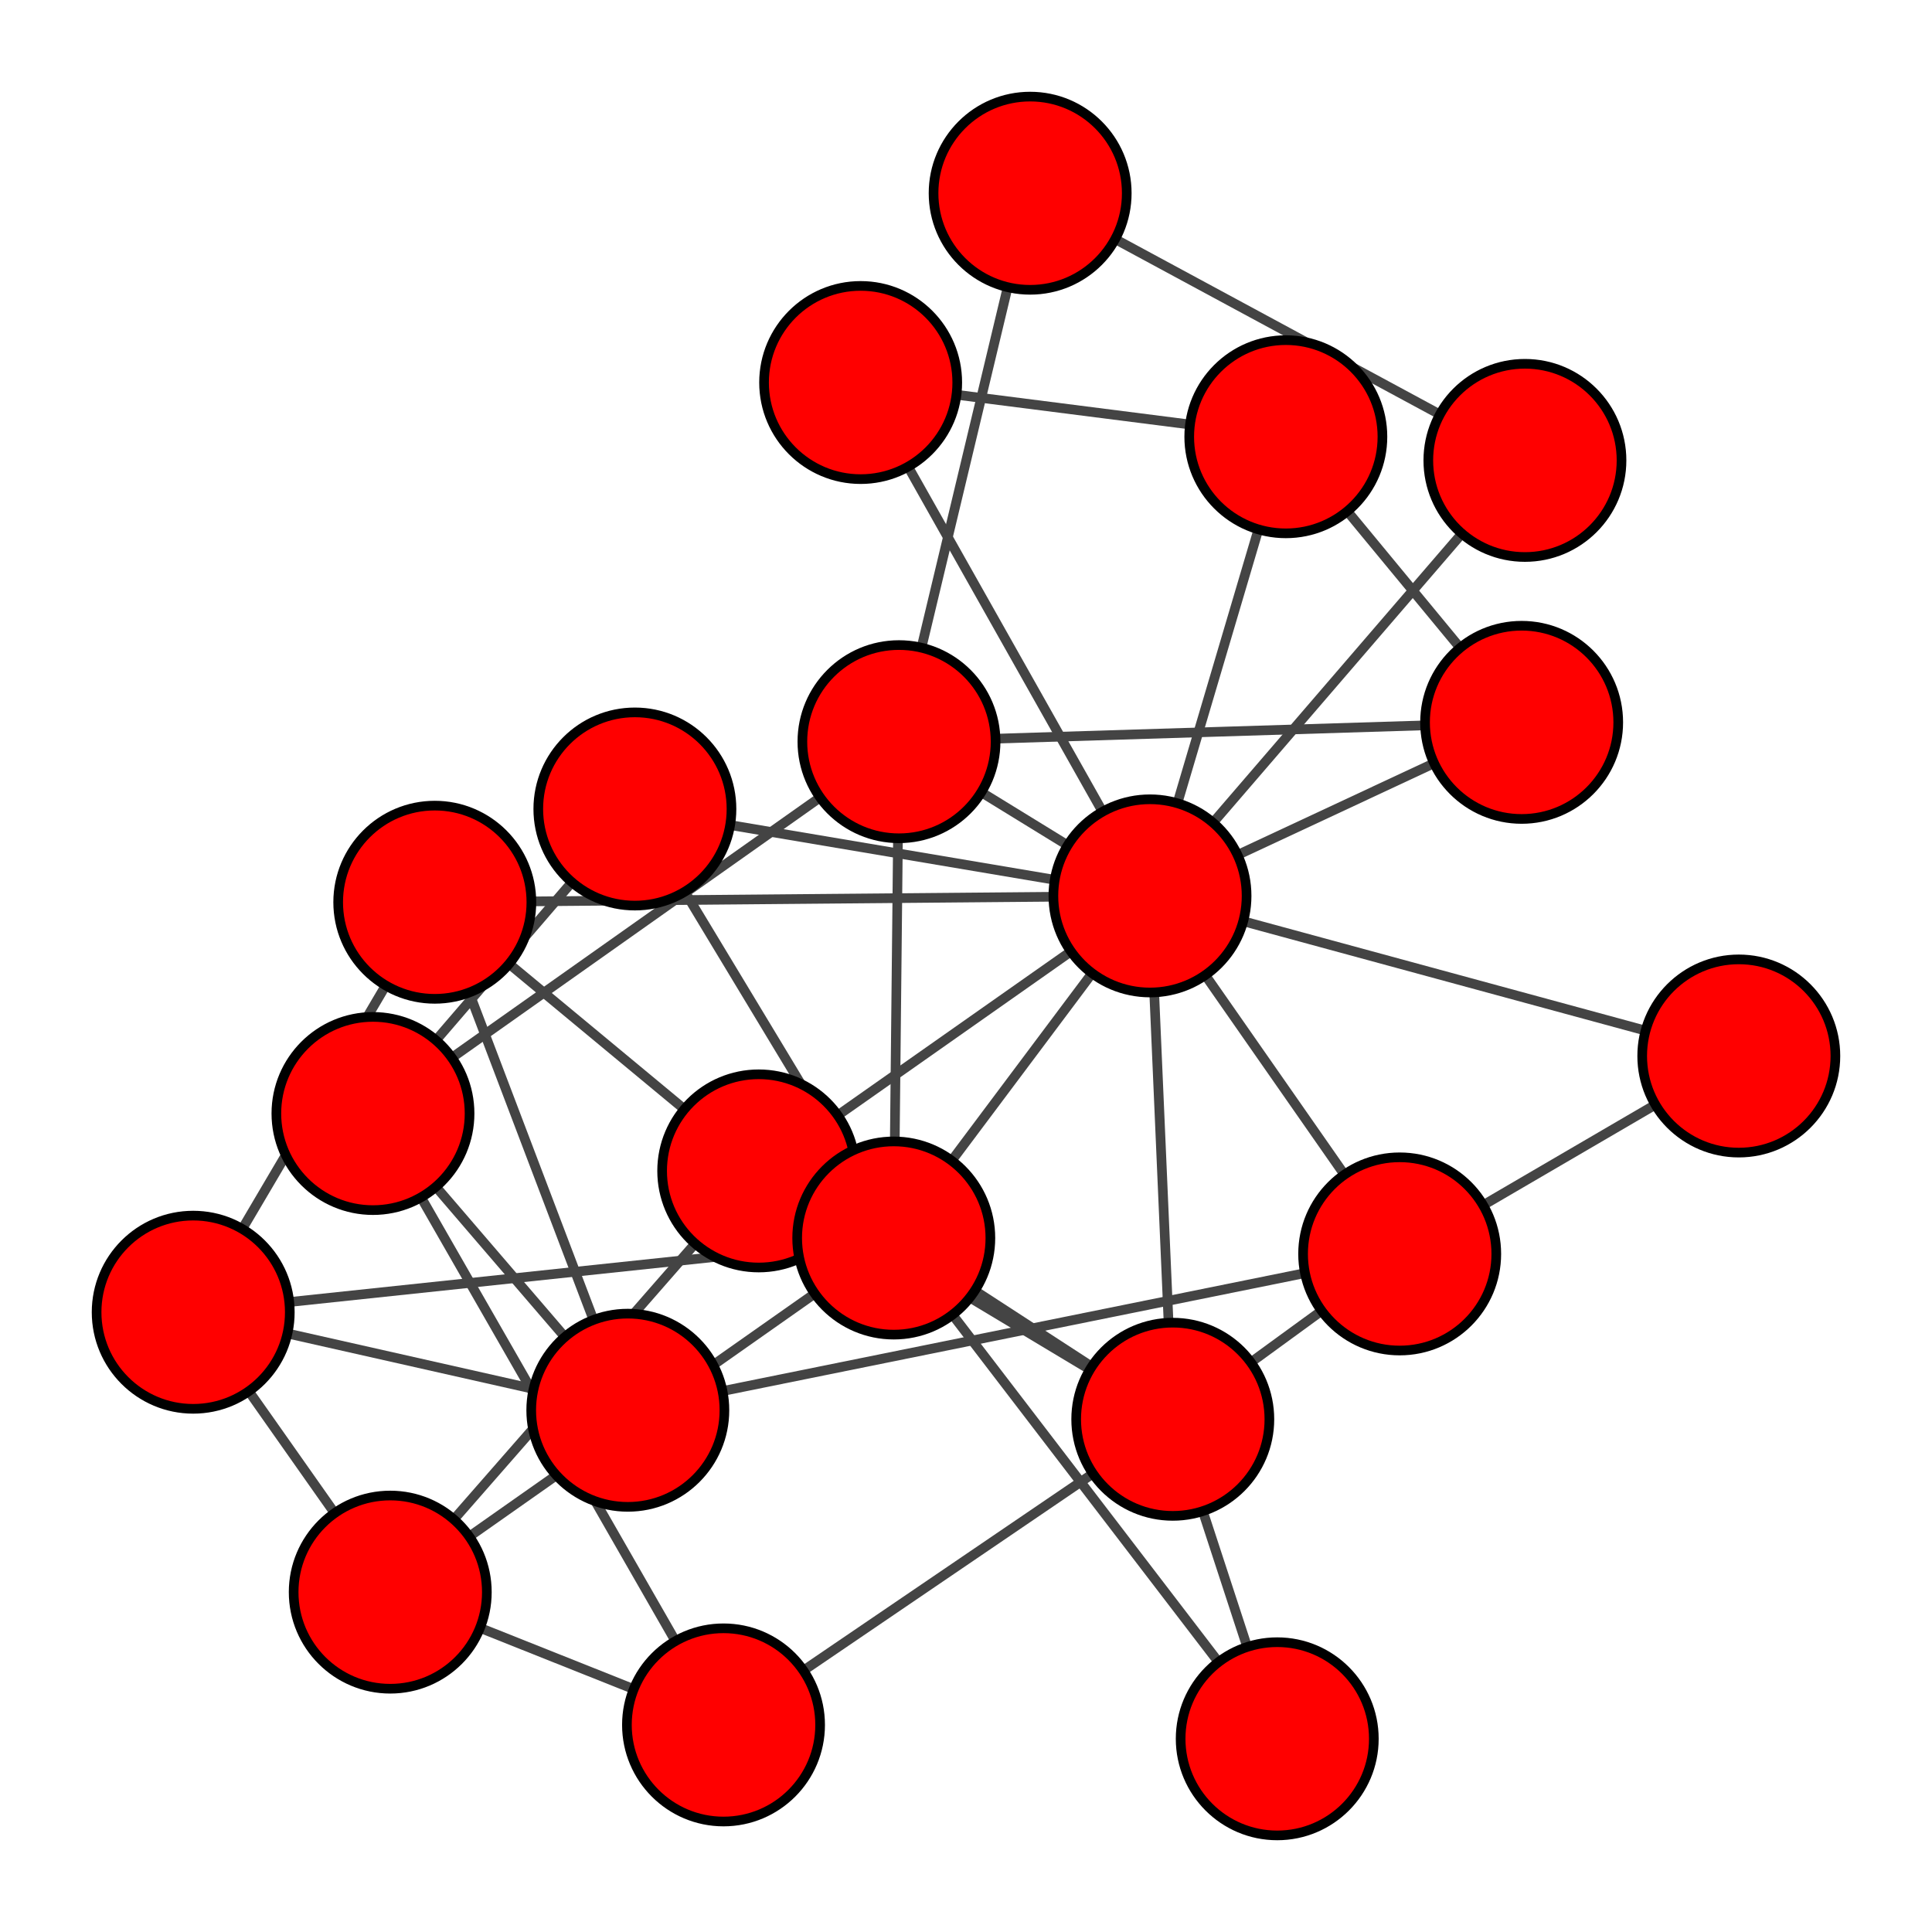 <?xml version="1.0" encoding="UTF-8"?>
<svg xmlns="http://www.w3.org/2000/svg" xmlns:xlink="http://www.w3.org/1999/xlink" width="200pt" height="200pt" viewBox="0 0 200 200" version="1.1">
<g id="surface14">
<rect x="0" y="0" width="200" height="200" style="fill:rgb(100%,100%,100%);fill-opacity:1;stroke:none;"/>
<path style="fill:none;stroke-width:1;stroke-linecap:butt;stroke-linejoin:miter;stroke:rgb(26.667%,26.667%,26.667%);stroke-opacity:1;stroke-miterlimit:10;" d="M 78.543 121.211 L 121.406 146.922 "/>
<path style="fill:none;stroke-width:1;stroke-linecap:butt;stroke-linejoin:miter;stroke:rgb(26.667%,26.667%,26.667%);stroke-opacity:1;stroke-miterlimit:10;" d="M 121.406 146.922 L 144.895 129.805 "/>
<path style="fill:none;stroke-width:1;stroke-linecap:butt;stroke-linejoin:miter;stroke:rgb(26.667%,26.667%,26.667%);stroke-opacity:1;stroke-miterlimit:10;" d="M 93.062 76.777 L 106.641 20 "/>
<path style="fill:none;stroke-width:1;stroke-linecap:butt;stroke-linejoin:miter;stroke:rgb(26.667%,26.667%,26.667%);stroke-opacity:1;stroke-miterlimit:10;" d="M 93.062 76.777 L 92.523 128.16 "/>
<path style="fill:none;stroke-width:1;stroke-linecap:butt;stroke-linejoin:miter;stroke:rgb(26.667%,26.667%,26.667%);stroke-opacity:1;stroke-miterlimit:10;" d="M 121.406 146.922 L 92.523 128.16 "/>
<path style="fill:none;stroke-width:1;stroke-linecap:butt;stroke-linejoin:miter;stroke:rgb(26.667%,26.667%,26.667%);stroke-opacity:1;stroke-miterlimit:10;" d="M 106.641 20 L 157.859 47.66 "/>
<path style="fill:none;stroke-width:1;stroke-linecap:butt;stroke-linejoin:miter;stroke:rgb(26.667%,26.667%,26.667%);stroke-opacity:1;stroke-miterlimit:10;" d="M 78.543 121.211 L 40.398 164.816 "/>
<path style="fill:none;stroke-width:1;stroke-linecap:butt;stroke-linejoin:miter;stroke:rgb(26.667%,26.667%,26.667%);stroke-opacity:1;stroke-miterlimit:10;" d="M 92.523 128.16 L 40.398 164.816 "/>
<path style="fill:none;stroke-width:1;stroke-linecap:butt;stroke-linejoin:miter;stroke:rgb(26.667%,26.667%,26.667%);stroke-opacity:1;stroke-miterlimit:10;" d="M 121.406 146.922 L 132.219 180 "/>
<path style="fill:none;stroke-width:1;stroke-linecap:butt;stroke-linejoin:miter;stroke:rgb(26.667%,26.667%,26.667%);stroke-opacity:1;stroke-miterlimit:10;" d="M 92.523 128.16 L 132.219 180 "/>
<path style="fill:none;stroke-width:1;stroke-linecap:butt;stroke-linejoin:miter;stroke:rgb(26.667%,26.667%,26.667%);stroke-opacity:1;stroke-miterlimit:10;" d="M 78.543 121.211 L 45.008 93.398 "/>
<path style="fill:none;stroke-width:1;stroke-linecap:butt;stroke-linejoin:miter;stroke:rgb(26.667%,26.667%,26.667%);stroke-opacity:1;stroke-miterlimit:10;" d="M 78.543 121.211 L 119.047 92.742 "/>
<path style="fill:none;stroke-width:1;stroke-linecap:butt;stroke-linejoin:miter;stroke:rgb(26.667%,26.667%,26.667%);stroke-opacity:1;stroke-miterlimit:10;" d="M 93.062 76.777 L 119.047 92.742 "/>
<path style="fill:none;stroke-width:1;stroke-linecap:butt;stroke-linejoin:miter;stroke:rgb(26.667%,26.667%,26.667%);stroke-opacity:1;stroke-miterlimit:10;" d="M 121.406 146.922 L 119.047 92.742 "/>
<path style="fill:none;stroke-width:1;stroke-linecap:butt;stroke-linejoin:miter;stroke:rgb(26.667%,26.667%,26.667%);stroke-opacity:1;stroke-miterlimit:10;" d="M 144.895 129.805 L 119.047 92.742 "/>
<path style="fill:none;stroke-width:1;stroke-linecap:butt;stroke-linejoin:miter;stroke:rgb(26.667%,26.667%,26.667%);stroke-opacity:1;stroke-miterlimit:10;" d="M 133.109 45.211 L 119.047 92.742 "/>
<path style="fill:none;stroke-width:1;stroke-linecap:butt;stroke-linejoin:miter;stroke:rgb(26.667%,26.667%,26.667%);stroke-opacity:1;stroke-miterlimit:10;" d="M 92.523 128.16 L 119.047 92.742 "/>
<path style="fill:none;stroke-width:1;stroke-linecap:butt;stroke-linejoin:miter;stroke:rgb(26.667%,26.667%,26.667%);stroke-opacity:1;stroke-miterlimit:10;" d="M 157.859 47.66 L 119.047 92.742 "/>
<path style="fill:none;stroke-width:1;stroke-linecap:butt;stroke-linejoin:miter;stroke:rgb(26.667%,26.667%,26.667%);stroke-opacity:1;stroke-miterlimit:10;" d="M 45.008 93.398 L 119.047 92.742 "/>
<path style="fill:none;stroke-width:1;stroke-linecap:butt;stroke-linejoin:miter;stroke:rgb(26.667%,26.667%,26.667%);stroke-opacity:1;stroke-miterlimit:10;" d="M 121.406 146.922 L 74.898 178.562 "/>
<path style="fill:none;stroke-width:1;stroke-linecap:butt;stroke-linejoin:miter;stroke:rgb(26.667%,26.667%,26.667%);stroke-opacity:1;stroke-miterlimit:10;" d="M 40.398 164.816 L 74.898 178.562 "/>
<path style="fill:none;stroke-width:1;stroke-linecap:butt;stroke-linejoin:miter;stroke:rgb(26.667%,26.667%,26.667%);stroke-opacity:1;stroke-miterlimit:10;" d="M 144.895 129.805 L 180 109.316 "/>
<path style="fill:none;stroke-width:1;stroke-linecap:butt;stroke-linejoin:miter;stroke:rgb(26.667%,26.667%,26.667%);stroke-opacity:1;stroke-miterlimit:10;" d="M 119.047 92.742 L 180 109.316 "/>
<path style="fill:none;stroke-width:1;stroke-linecap:butt;stroke-linejoin:miter;stroke:rgb(26.667%,26.667%,26.667%);stroke-opacity:1;stroke-miterlimit:10;" d="M 93.062 76.777 L 38.609 115.27 "/>
<path style="fill:none;stroke-width:1;stroke-linecap:butt;stroke-linejoin:miter;stroke:rgb(26.667%,26.667%,26.667%);stroke-opacity:1;stroke-miterlimit:10;" d="M 74.898 178.562 L 38.609 115.27 "/>
<path style="fill:none;stroke-width:1;stroke-linecap:butt;stroke-linejoin:miter;stroke:rgb(26.667%,26.667%,26.667%);stroke-opacity:1;stroke-miterlimit:10;" d="M 92.523 128.16 L 20 135.84 "/>
<path style="fill:none;stroke-width:1;stroke-linecap:butt;stroke-linejoin:miter;stroke:rgb(26.667%,26.667%,26.667%);stroke-opacity:1;stroke-miterlimit:10;" d="M 40.398 164.816 L 20 135.84 "/>
<path style="fill:none;stroke-width:1;stroke-linecap:butt;stroke-linejoin:miter;stroke:rgb(26.667%,26.667%,26.667%);stroke-opacity:1;stroke-miterlimit:10;" d="M 45.008 93.398 L 20 135.84 "/>
<path style="fill:none;stroke-width:1;stroke-linecap:butt;stroke-linejoin:miter;stroke:rgb(26.667%,26.667%,26.667%);stroke-opacity:1;stroke-miterlimit:10;" d="M 144.895 129.805 L 64.992 145.988 "/>
<path style="fill:none;stroke-width:1;stroke-linecap:butt;stroke-linejoin:miter;stroke:rgb(26.667%,26.667%,26.667%);stroke-opacity:1;stroke-miterlimit:10;" d="M 45.008 93.398 L 64.992 145.988 "/>
<path style="fill:none;stroke-width:1;stroke-linecap:butt;stroke-linejoin:miter;stroke:rgb(26.667%,26.667%,26.667%);stroke-opacity:1;stroke-miterlimit:10;" d="M 38.609 115.27 L 64.992 145.988 "/>
<path style="fill:none;stroke-width:1;stroke-linecap:butt;stroke-linejoin:miter;stroke:rgb(26.667%,26.667%,26.667%);stroke-opacity:1;stroke-miterlimit:10;" d="M 20 135.84 L 64.992 145.988 "/>
<path style="fill:none;stroke-width:1;stroke-linecap:butt;stroke-linejoin:miter;stroke:rgb(26.667%,26.667%,26.667%);stroke-opacity:1;stroke-miterlimit:10;" d="M 93.062 76.777 L 157.52 74.777 "/>
<path style="fill:none;stroke-width:1;stroke-linecap:butt;stroke-linejoin:miter;stroke:rgb(26.667%,26.667%,26.667%);stroke-opacity:1;stroke-miterlimit:10;" d="M 133.109 45.211 L 157.52 74.777 "/>
<path style="fill:none;stroke-width:1;stroke-linecap:butt;stroke-linejoin:miter;stroke:rgb(26.667%,26.667%,26.667%);stroke-opacity:1;stroke-miterlimit:10;" d="M 119.047 92.742 L 157.52 74.777 "/>
<path style="fill:none;stroke-width:1;stroke-linecap:butt;stroke-linejoin:miter;stroke:rgb(26.667%,26.667%,26.667%);stroke-opacity:1;stroke-miterlimit:10;" d="M 133.109 45.211 L 89.094 39.598 "/>
<path style="fill:none;stroke-width:1;stroke-linecap:butt;stroke-linejoin:miter;stroke:rgb(26.667%,26.667%,26.667%);stroke-opacity:1;stroke-miterlimit:10;" d="M 119.047 92.742 L 89.094 39.598 "/>
<path style="fill:none;stroke-width:1;stroke-linecap:butt;stroke-linejoin:miter;stroke:rgb(26.667%,26.667%,26.667%);stroke-opacity:1;stroke-miterlimit:10;" d="M 92.523 128.16 L 65.723 83.746 "/>
<path style="fill:none;stroke-width:1;stroke-linecap:butt;stroke-linejoin:miter;stroke:rgb(26.667%,26.667%,26.667%);stroke-opacity:1;stroke-miterlimit:10;" d="M 119.047 92.742 L 65.723 83.746 "/>
<path style="fill:none;stroke-width:1;stroke-linecap:butt;stroke-linejoin:miter;stroke:rgb(26.667%,26.667%,26.667%);stroke-opacity:1;stroke-miterlimit:10;" d="M 38.609 115.27 L 65.723 83.746 "/>
<path style="fill-rule:nonzero;fill:rgb(100%,0%,0%);fill-opacity:1;stroke-width:1;stroke-linecap:butt;stroke-linejoin:miter;stroke:rgb(0%,0%,0%);stroke-opacity:1;stroke-miterlimit:10;" d="M 88.543 121.211 C 88.543 126.734 84.066 131.211 78.543 131.211 C 73.023 131.211 68.543 126.734 68.543 121.211 C 68.543 115.688 73.023 111.211 78.543 111.211 C 84.066 111.211 88.543 115.688 88.543 121.211 "/>
<path style="fill-rule:nonzero;fill:rgb(100%,0%,0%);fill-opacity:1;stroke-width:1;stroke-linecap:butt;stroke-linejoin:miter;stroke:rgb(0%,0%,0%);stroke-opacity:1;stroke-miterlimit:10;" d="M 103.062 76.777 C 103.062 82.301 98.586 86.777 93.062 86.777 C 87.539 86.777 83.062 82.301 83.062 76.777 C 83.062 71.254 87.539 66.777 93.062 66.777 C 98.586 66.777 103.062 71.254 103.062 76.777 "/>
<path style="fill-rule:nonzero;fill:rgb(100%,0%,0%);fill-opacity:1;stroke-width:1;stroke-linecap:butt;stroke-linejoin:miter;stroke:rgb(0%,0%,0%);stroke-opacity:1;stroke-miterlimit:10;" d="M 131.406 146.922 C 131.406 152.445 126.93 156.922 121.406 156.922 C 115.883 156.922 111.406 152.445 111.406 146.922 C 111.406 141.398 115.883 136.922 121.406 136.922 C 126.93 136.922 131.406 141.398 131.406 146.922 "/>
<path style="fill-rule:nonzero;fill:rgb(100%,0%,0%);fill-opacity:1;stroke-width:1;stroke-linecap:butt;stroke-linejoin:miter;stroke:rgb(0%,0%,0%);stroke-opacity:1;stroke-miterlimit:10;" d="M 154.895 129.805 C 154.895 135.328 150.418 139.805 144.895 139.805 C 139.371 139.805 134.895 135.328 134.895 129.805 C 134.895 124.281 139.371 119.805 144.895 119.805 C 150.418 119.805 154.895 124.281 154.895 129.805 "/>
<path style="fill-rule:nonzero;fill:rgb(100%,0%,0%);fill-opacity:1;stroke-width:1;stroke-linecap:butt;stroke-linejoin:miter;stroke:rgb(0%,0%,0%);stroke-opacity:1;stroke-miterlimit:10;" d="M 116.641 20 C 116.641 25.523 112.164 30 106.641 30 C 101.117 30 96.641 25.523 96.641 20 C 96.641 14.477 101.117 10 106.641 10 C 112.164 10 116.641 14.477 116.641 20 "/>
<path style="fill-rule:nonzero;fill:rgb(100%,0%,0%);fill-opacity:1;stroke-width:1;stroke-linecap:butt;stroke-linejoin:miter;stroke:rgb(0%,0%,0%);stroke-opacity:1;stroke-miterlimit:10;" d="M 143.109 45.211 C 143.109 50.734 138.633 55.211 133.109 55.211 C 127.586 55.211 123.109 50.734 123.109 45.211 C 123.109 39.691 127.586 35.211 133.109 35.211 C 138.633 35.211 143.109 39.691 143.109 45.211 "/>
<path style="fill-rule:nonzero;fill:rgb(100%,0%,0%);fill-opacity:1;stroke-width:1;stroke-linecap:butt;stroke-linejoin:miter;stroke:rgb(0%,0%,0%);stroke-opacity:1;stroke-miterlimit:10;" d="M 102.523 128.16 C 102.523 133.68 98.047 138.16 92.523 138.16 C 87 138.16 82.523 133.68 82.523 128.16 C 82.523 122.637 87 118.16 92.523 118.16 C 98.047 118.16 102.523 122.637 102.523 128.16 "/>
<path style="fill-rule:nonzero;fill:rgb(100%,0%,0%);fill-opacity:1;stroke-width:1;stroke-linecap:butt;stroke-linejoin:miter;stroke:rgb(0%,0%,0%);stroke-opacity:1;stroke-miterlimit:10;" d="M 167.859 47.66 C 167.859 53.184 163.383 57.66 157.859 57.66 C 152.336 57.66 147.859 53.184 147.859 47.66 C 147.859 42.137 152.336 37.66 157.859 37.66 C 163.383 37.66 167.859 42.137 167.859 47.66 "/>
<path style="fill-rule:nonzero;fill:rgb(100%,0%,0%);fill-opacity:1;stroke-width:1;stroke-linecap:butt;stroke-linejoin:miter;stroke:rgb(0%,0%,0%);stroke-opacity:1;stroke-miterlimit:10;" d="M 50.398 164.816 C 50.398 170.34 45.918 174.816 40.398 174.816 C 34.875 174.816 30.398 170.34 30.398 164.816 C 30.398 159.293 34.875 154.816 40.398 154.816 C 45.918 154.816 50.398 159.293 50.398 164.816 "/>
<path style="fill-rule:nonzero;fill:rgb(100%,0%,0%);fill-opacity:1;stroke-width:1;stroke-linecap:butt;stroke-linejoin:miter;stroke:rgb(0%,0%,0%);stroke-opacity:1;stroke-miterlimit:10;" d="M 142.219 180 C 142.219 185.523 137.742 190 132.219 190 C 126.695 190 122.219 185.523 122.219 180 C 122.219 174.477 126.695 170 132.219 170 C 137.742 170 142.219 174.477 142.219 180 "/>
<path style="fill-rule:nonzero;fill:rgb(100%,0%,0%);fill-opacity:1;stroke-width:1;stroke-linecap:butt;stroke-linejoin:miter;stroke:rgb(0%,0%,0%);stroke-opacity:1;stroke-miterlimit:10;" d="M 55.008 93.398 C 55.008 98.922 50.531 103.398 45.008 103.398 C 39.484 103.398 35.008 98.922 35.008 93.398 C 35.008 87.875 39.484 83.398 45.008 83.398 C 50.531 83.398 55.008 87.875 55.008 93.398 "/>
<path style="fill-rule:nonzero;fill:rgb(100%,0%,0%);fill-opacity:1;stroke-width:1;stroke-linecap:butt;stroke-linejoin:miter;stroke:rgb(0%,0%,0%);stroke-opacity:1;stroke-miterlimit:10;" d="M 129.047 92.742 C 129.047 98.266 124.57 102.742 119.047 102.742 C 113.523 102.742 109.047 98.266 109.047 92.742 C 109.047 87.223 113.523 82.742 119.047 82.742 C 124.57 82.742 129.047 87.223 129.047 92.742 "/>
<path style="fill-rule:nonzero;fill:rgb(100%,0%,0%);fill-opacity:1;stroke-width:1;stroke-linecap:butt;stroke-linejoin:miter;stroke:rgb(0%,0%,0%);stroke-opacity:1;stroke-miterlimit:10;" d="M 84.898 178.562 C 84.898 184.086 80.422 188.562 74.898 188.562 C 69.375 188.562 64.898 184.086 64.898 178.562 C 64.898 173.039 69.375 168.562 74.898 168.562 C 80.422 168.562 84.898 173.039 84.898 178.562 "/>
<path style="fill-rule:nonzero;fill:rgb(100%,0%,0%);fill-opacity:1;stroke-width:1;stroke-linecap:butt;stroke-linejoin:miter;stroke:rgb(0%,0%,0%);stroke-opacity:1;stroke-miterlimit:10;" d="M 190 109.316 C 190 114.84 185.523 119.316 180 119.316 C 174.477 119.316 170 114.84 170 109.316 C 170 103.797 174.477 99.316 180 99.316 C 185.523 99.316 190 103.797 190 109.316 "/>
<path style="fill-rule:nonzero;fill:rgb(100%,0%,0%);fill-opacity:1;stroke-width:1;stroke-linecap:butt;stroke-linejoin:miter;stroke:rgb(0%,0%,0%);stroke-opacity:1;stroke-miterlimit:10;" d="M 48.609 115.27 C 48.609 120.793 44.133 125.27 38.609 125.27 C 33.09 125.27 28.609 120.793 28.609 115.27 C 28.609 109.746 33.09 105.27 38.609 105.27 C 44.133 105.27 48.609 109.746 48.609 115.27 "/>
<path style="fill-rule:nonzero;fill:rgb(100%,0%,0%);fill-opacity:1;stroke-width:1;stroke-linecap:butt;stroke-linejoin:miter;stroke:rgb(0%,0%,0%);stroke-opacity:1;stroke-miterlimit:10;" d="M 30 135.84 C 30 141.363 25.523 145.84 20 145.84 C 14.477 145.84 10 141.363 10 135.84 C 10 130.316 14.477 125.84 20 125.84 C 25.523 125.84 30 130.316 30 135.84 "/>
<path style="fill-rule:nonzero;fill:rgb(100%,0%,0%);fill-opacity:1;stroke-width:1;stroke-linecap:butt;stroke-linejoin:miter;stroke:rgb(0%,0%,0%);stroke-opacity:1;stroke-miterlimit:10;" d="M 74.992 145.988 C 74.992 151.512 70.516 155.988 64.992 155.988 C 59.469 155.988 54.992 151.512 54.992 145.988 C 54.992 140.465 59.469 135.988 64.992 135.988 C 70.516 135.988 74.992 140.465 74.992 145.988 "/>
<path style="fill-rule:nonzero;fill:rgb(100%,0%,0%);fill-opacity:1;stroke-width:1;stroke-linecap:butt;stroke-linejoin:miter;stroke:rgb(0%,0%,0%);stroke-opacity:1;stroke-miterlimit:10;" d="M 167.52 74.777 C 167.52 80.301 163.043 84.777 157.52 84.777 C 151.996 84.777 147.52 80.301 147.52 74.777 C 147.52 69.258 151.996 64.777 157.52 64.777 C 163.043 64.777 167.52 69.258 167.52 74.777 "/>
<path style="fill-rule:nonzero;fill:rgb(100%,0%,0%);fill-opacity:1;stroke-width:1;stroke-linecap:butt;stroke-linejoin:miter;stroke:rgb(0%,0%,0%);stroke-opacity:1;stroke-miterlimit:10;" d="M 99.094 39.598 C 99.094 45.121 94.617 49.598 89.094 49.598 C 83.57 49.598 79.094 45.121 79.094 39.598 C 79.094 34.078 83.57 29.598 89.094 29.598 C 94.617 29.598 99.094 34.078 99.094 39.598 "/>
<path style="fill-rule:nonzero;fill:rgb(100%,0%,0%);fill-opacity:1;stroke-width:1;stroke-linecap:butt;stroke-linejoin:miter;stroke:rgb(0%,0%,0%);stroke-opacity:1;stroke-miterlimit:10;" d="M 75.723 83.746 C 75.723 89.27 71.246 93.746 65.723 93.746 C 60.199 93.746 55.723 89.27 55.723 83.746 C 55.723 78.223 60.199 73.746 65.723 73.746 C 71.246 73.746 75.723 78.223 75.723 83.746 "/>
</g>
</svg>
